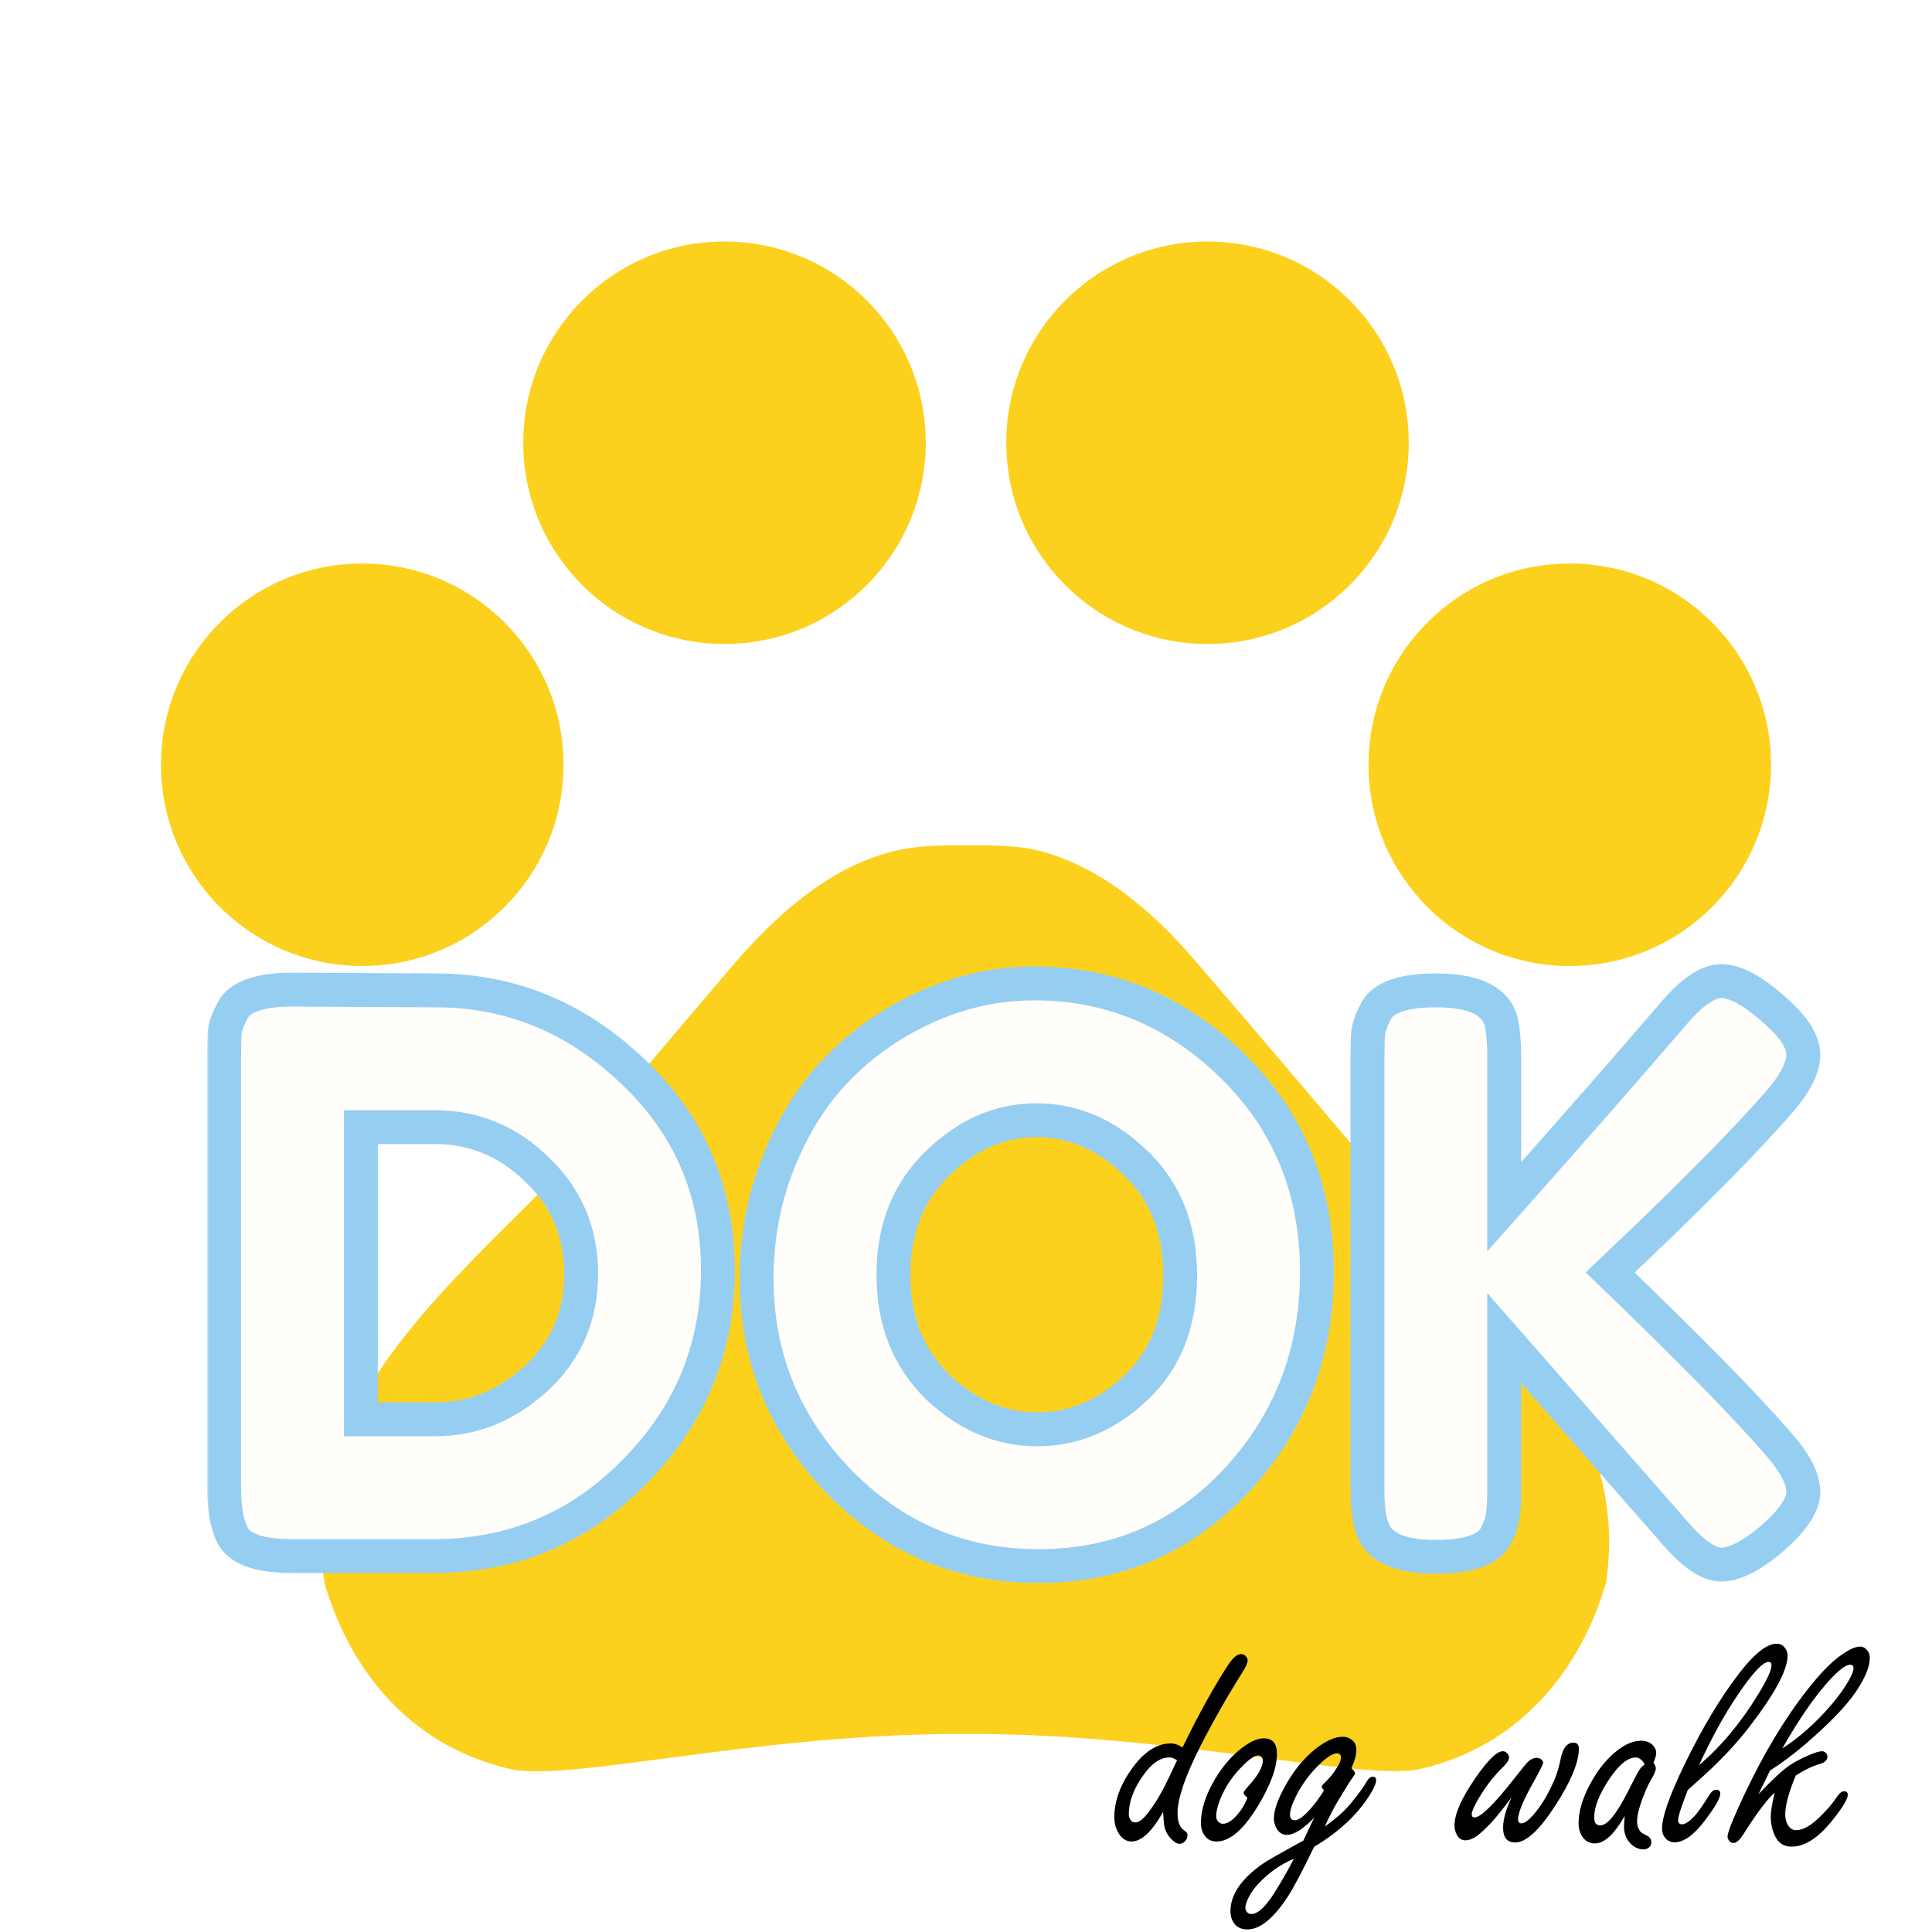 <svg width="424" height="424" viewBox="0 0 424 424" fill="none" xmlns="http://www.w3.org/2000/svg">
<g clip-path="url(#clip0_655_15020)">
<path d="M79.5 212C103.893 212 123.667 192.226 123.667 167.834C123.667 143.441 103.893 123.667 79.5 123.667C55.107 123.667 35.333 143.441 35.333 167.834C35.333 192.226 55.107 212 79.5 212Z" fill="#FCD11E"/>
<path d="M159 141.333C183.393 141.333 203.167 121.559 203.167 97.167C203.167 72.774 183.393 53 159 53C134.607 53 114.833 72.774 114.833 97.167C114.833 121.559 134.607 141.333 159 141.333Z" fill="#FCD11E"/>
<path d="M265 141.333C289.393 141.333 309.167 121.559 309.167 97.167C309.167 72.774 289.393 53 265 53C240.607 53 220.833 72.774 220.833 97.167C220.833 121.559 240.607 141.333 265 141.333Z" fill="#FCD11E"/>
<path d="M344.5 212C368.893 212 388.667 192.226 388.667 167.834C388.667 143.441 368.893 123.667 344.5 123.667C320.107 123.667 300.333 143.441 300.333 167.834C300.333 192.226 320.107 212 344.5 212Z" fill="#FCD11E"/>
<path d="M306.344 262.527C290.974 244.507 278.078 229.137 262.531 211.117C254.404 201.577 243.981 192.037 231.614 187.797C229.671 187.09 227.728 186.56 225.784 186.207C221.368 185.5 216.598 185.5 212.004 185.5C207.411 185.5 202.641 185.5 198.048 186.383C196.104 186.737 194.161 187.267 192.218 187.973C179.851 192.213 169.604 201.753 161.301 211.293C145.931 229.313 133.034 244.683 117.488 262.703C94.344 285.847 65.901 311.463 71.201 347.327C76.324 365.347 89.221 383.19 112.364 388.313C125.261 390.963 166.424 380.54 210.238 380.54H213.418C257.231 380.54 298.394 390.787 311.291 388.313C334.434 383.19 347.331 365.17 352.454 347.327C357.931 311.287 329.488 285.67 306.344 262.527Z" fill="#FCD11E"/>
<path d="M259.514 383.495C261.843 378.701 264.041 374.527 266.11 370.974C268.108 367.535 269.467 365.369 270.185 364.476C270.973 363.492 271.712 363.002 272.403 363.006C272.771 363.008 273.103 363.16 273.401 363.46C273.675 363.761 273.811 364.084 273.809 364.429C273.806 364.958 273.409 365.841 272.62 367.079C269.253 372.442 266.161 377.887 263.345 383.414C260.086 389.859 258.447 394.692 258.428 397.912C258.42 399.223 258.667 400.26 259.169 401.022C259.26 401.183 259.672 401.554 260.404 402.133C260.542 402.249 260.609 402.48 260.607 402.825C260.604 403.285 260.418 403.709 260.048 404.098C259.7 404.464 259.308 404.646 258.871 404.643C258.342 404.64 257.757 404.315 257.117 403.667C256.202 402.741 255.657 401.68 255.48 400.482C255.414 399.976 255.339 399.032 255.255 397.652C252.814 401.985 250.501 404.145 248.315 404.132C247.05 404.125 246.042 403.406 245.292 401.975C244.791 401.029 244.544 399.958 244.552 398.761C244.573 395.173 245.905 391.569 248.549 387.95C251.17 384.377 253.975 382.6 256.966 382.617C257.794 382.622 258.643 382.915 259.514 383.495ZM258.324 386.317C257.705 385.9 257.166 385.689 256.706 385.687C254.774 385.675 252.938 386.849 251.199 389.208C248.903 392.277 247.747 395.249 247.73 398.125C247.728 398.47 247.795 398.792 247.931 399.092C248.204 399.669 248.616 399.959 249.168 399.962C249.973 399.967 250.956 399.19 252.115 397.633C253.669 395.572 255.109 393.131 256.437 390.309C256.903 389.346 257.357 388.382 257.8 387.419C257.8 387.419 257.905 387.201 258.114 386.765L258.324 386.317ZM277.434 381.496C279.321 381.507 280.257 382.663 280.243 384.964C280.225 388.023 278.788 391.891 275.93 396.566C272.818 401.632 269.824 404.156 266.949 404.139C265.614 404.131 264.64 403.504 264.027 402.258C263.708 401.635 263.552 400.887 263.557 400.013C263.574 397.068 264.605 393.877 266.65 390.438C268.555 387.252 270.79 384.781 273.354 383.025C274.855 381.999 276.215 381.489 277.434 381.496ZM273.769 394.518C273.196 394.054 272.911 393.696 272.912 393.443C272.913 393.259 273.284 392.755 274.026 391.931C276.11 389.62 277.156 387.752 277.164 386.326C277.165 386.141 277.109 385.957 276.995 385.772C276.813 385.426 276.526 385.252 276.135 385.25C275.399 385.245 274.314 385.952 272.879 387.37C271.028 389.199 269.614 391.089 268.636 393.038C267.496 395.263 266.921 397.111 266.912 398.583C266.91 398.974 267.012 399.32 267.217 399.62C267.513 400.036 267.892 400.245 268.352 400.248C269.456 400.255 270.645 399.434 271.92 397.785C272.477 397.098 272.929 396.388 273.279 395.654C273.628 394.92 273.792 394.541 273.769 394.518ZM290.742 400.864C293.214 399.084 295.053 397.462 296.258 395.997C298.042 393.868 299.306 392.139 300.05 390.809C300.421 390.213 300.802 389.916 301.194 389.918C301.746 389.922 302.02 390.188 302.017 390.717C302.013 391.338 301.57 392.371 300.687 393.815C297.947 398.215 293.852 402.044 288.404 405.301C285.843 410.577 283.958 414.154 282.751 416.034C279.547 420.983 276.542 423.45 273.735 423.433C272.263 423.425 271.208 422.843 270.571 421.689C270.207 421.02 270.028 420.26 270.033 419.409C270.054 415.797 272.398 412.349 277.064 409.064C277.803 408.517 280.793 406.809 286.031 403.941C287.056 401.808 287.848 400.134 288.408 398.918C285.977 401.434 283.968 402.687 282.381 402.678C281.392 402.672 280.625 402.161 280.078 401.146C279.737 400.477 279.569 399.786 279.573 399.072C279.583 397.416 280.274 395.292 281.647 392.701C283.601 388.963 285.942 386.009 288.669 383.84C290.957 382.036 292.976 381.14 294.724 381.15C295.621 381.155 296.39 381.494 297.03 382.164C297.464 382.604 297.679 383.249 297.674 384.101C297.668 385.159 297.303 386.468 296.581 388.028C297.107 388.537 297.369 388.918 297.368 389.171C297.367 389.332 297.25 389.562 297.019 389.859C296.393 390.707 295.382 392.299 293.988 394.638C292.757 396.678 291.675 398.753 290.742 400.864ZM290.548 392.892C290.228 392.545 290.069 392.302 290.069 392.164C290.071 391.957 290.245 391.694 290.592 391.374C291.748 390.277 292.687 389.132 293.407 387.94C293.988 387 294.279 386.266 294.283 385.737C294.286 385.116 294.001 384.803 293.426 384.8C292.436 384.794 291.016 385.729 289.165 387.604C286.966 389.823 285.249 392.308 284.014 395.062C283.407 396.438 283.102 397.495 283.098 398.231C283.095 398.645 283.185 398.956 283.368 399.164C283.551 399.372 283.815 399.477 284.16 399.479C284.965 399.484 286.097 398.662 287.556 397.015C288.483 395.962 289.271 394.932 289.921 393.923C290.362 393.259 290.571 392.915 290.548 392.892ZM283.937 407.932C280.893 409.202 278.202 411.141 275.863 413.75C274.775 414.963 273.996 416.246 273.528 417.601C273.388 418.014 273.317 418.359 273.315 418.635C273.313 418.934 273.381 419.199 273.518 419.429C273.768 419.845 274.123 420.054 274.584 420.057C276.01 420.065 277.686 418.546 279.614 415.497C281.286 412.862 282.727 410.34 283.937 407.932ZM331.739 394.447C329.745 397.104 328.273 398.935 327.324 399.942C326.143 401.2 325.126 402.16 324.27 402.822C323.3 403.53 322.401 403.881 321.573 403.876C320.768 403.871 320.149 403.465 319.717 402.657C319.375 402.034 319.207 401.343 319.211 400.584C319.226 398.077 320.742 394.635 323.758 390.259C326.496 386.296 328.521 384.318 329.832 384.326C330.154 384.328 330.464 384.479 330.761 384.78C331.035 385.057 331.171 385.38 331.169 385.748C331.166 386.254 330.714 386.953 329.811 387.845C327.891 389.72 326.222 391.838 324.805 394.199C323.596 396.216 322.991 397.535 322.987 398.156C322.984 398.616 323.19 398.848 323.604 398.85C324.984 398.858 327.992 395.886 332.628 389.932C334.135 388.009 335.05 386.898 335.374 386.601C335.975 386.053 336.586 385.78 337.208 385.784C337.622 385.786 337.977 385.904 338.275 386.135C338.527 386.367 338.652 386.609 338.65 386.862C338.649 387.138 338.09 388.297 336.974 390.337C334.44 394.739 333.169 397.711 333.16 399.252C333.156 399.85 333.396 400.15 333.879 400.153C334.707 400.158 335.851 399.21 337.312 397.31C338.703 395.524 339.993 393.254 341.182 390.5C341.695 389.307 342.153 387.734 342.556 385.781C343.029 383.553 343.956 382.442 345.336 382.451C346.118 382.455 346.507 382.895 346.502 383.769C346.484 386.782 344.78 390.913 341.39 396.161C337.861 401.638 334.901 404.369 332.508 404.355C330.737 404.344 329.858 403.246 329.871 401.061C329.881 399.267 330.504 397.062 331.739 394.447ZM356.559 398.528C355.792 399.857 355.038 400.98 354.296 401.896C352.836 403.682 351.393 404.57 349.967 404.562C348.725 404.554 347.762 403.962 347.079 402.785C346.646 402.023 346.433 401.125 346.439 400.09C346.455 397.536 347.276 394.723 348.905 391.65C350.719 388.233 352.897 385.612 355.438 383.787C357.102 382.601 358.704 382.012 360.245 382.021C361.211 382.027 362.015 382.331 362.655 382.933C363.204 383.465 363.477 384.065 363.473 384.732C363.47 385.238 363.27 385.938 362.874 386.833C363.216 387.318 363.386 387.745 363.384 388.113C363.381 388.596 363.054 389.388 362.403 390.488C361.73 391.611 361.054 393.102 360.376 394.962C359.651 396.936 359.285 398.521 359.278 399.717C359.272 400.683 359.555 401.479 360.126 402.103C360.286 402.265 360.756 402.532 361.536 402.905C362.11 403.184 362.394 403.669 362.39 404.359C362.388 404.796 362.225 405.152 361.901 405.426C361.554 405.723 361.151 405.87 360.691 405.867C359.448 405.86 358.382 405.302 357.491 404.192C356.761 403.291 356.399 402.161 356.407 400.804C356.41 400.344 356.461 399.585 356.559 398.528ZM360.939 387.201C360.666 386.694 360.369 386.324 360.049 386.092C359.728 385.837 359.384 385.708 359.016 385.706C357.267 385.696 355.361 387.214 353.295 390.262C351.021 393.63 349.877 396.487 349.863 398.833C349.86 399.408 349.96 399.846 350.166 400.146C350.394 400.447 350.727 400.598 351.164 400.601C352.268 400.607 353.563 399.442 355.049 397.104C355.885 395.821 356.92 393.929 358.154 391.429C358.968 389.801 359.561 388.723 359.933 388.196C360.118 387.921 360.454 387.59 360.939 387.201ZM370.395 392.847C369.694 394.637 369.168 396.084 368.816 397.186C368.465 398.288 368.288 399.057 368.285 399.494C368.282 400.069 368.556 400.359 369.108 400.362C369.936 400.367 371.01 399.591 372.331 398.035C372.957 397.279 373.885 395.916 375.116 393.945C375.603 393.166 376.112 392.778 376.641 392.781C377.239 392.784 377.536 393.074 377.533 393.649C377.527 394.638 376.376 396.632 374.081 399.632C371.693 402.77 369.487 404.332 367.463 404.32C366.589 404.315 365.878 403.943 365.33 403.204C364.942 402.672 364.751 402.027 364.755 401.268C364.763 399.98 365.164 398.199 365.96 395.927C366.755 393.654 367.934 390.889 369.494 387.632C373.5 379.351 377.577 372.531 381.727 367.173C385.042 362.868 387.781 360.722 389.943 360.735C390.633 360.739 391.195 361.007 391.629 361.538C392.086 362.07 392.312 362.681 392.308 363.371C392.289 366.592 389.382 371.934 383.587 379.399C380.991 382.719 377.888 386.036 374.28 389.351C373.332 390.219 372.037 391.385 370.395 392.847ZM372.877 387.376C377.686 383.309 381.995 378.159 385.805 371.925C387.779 368.693 388.77 366.548 388.776 365.49C388.779 364.983 388.562 364.729 388.125 364.727C386.86 364.719 384.544 367.224 381.179 372.242C378.394 376.366 375.627 381.411 372.877 387.376ZM394.085 389.675C392.567 393.37 391.803 396.183 391.792 398.115C391.786 399.059 391.966 399.842 392.33 400.465C392.785 401.25 393.393 401.644 394.152 401.649C395.716 401.658 397.528 400.622 399.588 398.541C400.953 397.215 402.099 395.865 403.028 394.49C403.631 393.573 404.197 393.117 404.727 393.12C405.256 393.123 405.519 393.389 405.515 393.918C405.51 394.792 404.441 396.58 402.309 399.282C399.157 403.289 396.109 405.284 393.164 405.266C391.393 405.256 390.144 404.386 389.418 402.656C388.874 401.388 388.606 400.052 388.614 398.649C388.621 397.475 388.907 395.74 389.473 393.443C387.97 394.677 385.687 397.7 382.622 402.512C381.809 403.819 381.069 404.47 380.402 404.466C380.057 404.464 379.759 404.313 379.507 404.012C379.256 403.689 379.132 403.366 379.133 403.044C379.139 402.124 380.365 399.06 382.811 393.852C387.121 384.745 391.721 377.089 396.611 370.884C399.254 367.495 401.626 365.025 403.729 363.473C405.624 362.058 407.135 361.354 408.262 361.361C408.768 361.364 409.215 361.573 409.604 361.99C410.107 362.499 410.356 363.121 410.352 363.858C410.34 365.813 409.302 368.314 407.236 371.361C405.078 374.5 401.421 378.286 396.265 382.718C393.375 385.185 390.776 387.125 388.467 388.538C388.164 389.134 387.314 390.877 385.917 393.767C388.811 390.679 391.101 388.553 392.787 387.39C393.872 386.66 395.338 385.898 397.183 385.104C398.428 384.582 399.327 384.323 399.879 384.326C400.178 384.328 400.442 384.445 400.67 384.676C400.922 384.885 401.047 385.162 401.045 385.507C401.04 386.266 400.52 386.792 399.483 387.085C397.731 387.603 395.932 388.467 394.085 389.675ZM391.152 383.723C394.94 381.261 398.478 378.119 401.767 374.296C403.412 372.397 404.734 370.564 405.733 368.799C406.431 367.561 406.781 366.677 406.784 366.148C406.787 365.619 406.547 365.353 406.064 365.35C404.776 365.343 402.545 367.308 399.37 371.246C396.751 374.52 394.012 378.679 391.152 383.723Z" fill="black"/>
</g>
<g filter="url(#filter0_d_655_15020)">
<mask id="path-7-outside-1_655_15020" maskUnits="userSpaceOnUse" x="31.267" y="203.601" width="355" height="137" fill="black">
<rect fill="white" x="31.267" y="203.601" width="355" height="137"/>
<path d="M50.145 210.114L81.521 210.284C97.916 210.284 112.332 216.22 124.769 228.092C137.206 239.851 143.425 254.38 143.425 271.679C143.425 288.865 137.319 303.62 125.108 315.945C113.01 328.269 98.311 334.431 81.012 334.431H49.975C43.078 334.431 38.782 333.018 37.086 330.191C35.729 327.817 35.051 324.198 35.051 319.337V225.039C35.051 222.325 35.107 220.347 35.22 219.103C35.446 217.859 36.012 216.389 36.916 214.693C38.499 211.641 42.909 210.114 50.145 210.114ZM81.521 304.412C89.662 304.412 97.011 301.416 103.569 295.423C110.127 289.317 113.406 281.685 113.406 272.527C113.406 263.369 110.183 255.737 103.739 249.631C97.407 243.412 89.944 240.303 81.351 240.303H65.07V304.412H81.521ZM212.809 208.757C229.542 208.757 244.072 214.806 256.396 226.905C268.72 239.003 274.882 254.041 274.882 272.018C274.882 289.883 269.003 305.147 257.244 317.81C245.485 330.361 231.012 336.636 213.826 336.636C196.64 336.636 181.998 330.417 169.9 317.98C157.915 305.542 151.922 290.731 151.922 273.545C151.922 264.16 153.618 255.397 157.01 247.257C160.402 239.003 164.925 232.106 170.578 226.565C176.232 221.025 182.733 216.672 190.082 213.506C197.432 210.34 205.007 208.757 212.809 208.757ZM181.941 272.697C181.941 282.76 185.164 290.957 191.609 297.289C198.166 303.507 205.459 306.617 213.487 306.617C221.515 306.617 228.751 303.564 235.196 297.458C241.641 291.353 244.863 283.155 244.863 272.866C244.863 262.577 241.584 254.323 235.026 248.105C228.581 241.886 221.345 238.777 213.317 238.777C205.29 238.777 198.053 241.942 191.609 248.274C185.164 254.493 181.941 262.634 181.941 272.697ZM339.227 272.188C356.526 288.809 368.794 301.302 376.03 309.669C379.761 313.853 381.627 317.414 381.627 320.354C381.627 323.181 379.365 326.573 374.843 330.53C370.32 334.374 366.589 336.297 363.649 336.297C360.823 336.297 357.374 333.922 353.304 329.173L315.992 286.604V319.676C315.992 322.389 315.879 324.368 315.652 325.612C315.539 326.856 315.031 328.325 314.126 330.021C312.543 333.074 308.133 334.601 300.897 334.601C292.983 334.601 288.347 332.452 286.99 328.156C286.312 326.347 285.972 323.464 285.972 319.506V225.209C285.972 222.608 286.029 220.686 286.142 219.442C286.368 218.085 286.933 216.559 287.838 214.863C289.421 211.81 293.831 210.284 301.067 210.284C308.981 210.284 313.674 212.376 315.144 216.559C315.709 218.481 315.992 221.421 315.992 225.378V257.772C331.369 240.473 343.806 226.283 353.304 215.202C357.261 210.566 360.709 208.249 363.649 208.249C366.589 208.249 370.32 210.227 374.843 214.185C379.365 218.029 381.627 221.421 381.627 224.361C381.627 227.187 379.931 230.579 376.539 234.537C369.981 242.112 359.805 252.514 346.011 265.743L339.227 272.188Z"/>
</mask>
<path d="M50.145 210.114L81.521 210.284C97.916 210.284 112.332 216.22 124.769 228.092C137.206 239.851 143.425 254.38 143.425 271.679C143.425 288.865 137.319 303.62 125.108 315.945C113.01 328.269 98.311 334.431 81.012 334.431H49.975C43.078 334.431 38.782 333.018 37.086 330.191C35.729 327.817 35.051 324.198 35.051 319.337V225.039C35.051 222.325 35.107 220.347 35.22 219.103C35.446 217.859 36.012 216.389 36.916 214.693C38.499 211.641 42.909 210.114 50.145 210.114ZM81.521 304.412C89.662 304.412 97.011 301.416 103.569 295.423C110.127 289.317 113.406 281.685 113.406 272.527C113.406 263.369 110.183 255.737 103.739 249.631C97.407 243.412 89.944 240.303 81.351 240.303H65.07V304.412H81.521ZM212.809 208.757C229.542 208.757 244.072 214.806 256.396 226.905C268.72 239.003 274.882 254.041 274.882 272.018C274.882 289.883 269.003 305.147 257.244 317.81C245.485 330.361 231.012 336.636 213.826 336.636C196.64 336.636 181.998 330.417 169.9 317.98C157.915 305.542 151.922 290.731 151.922 273.545C151.922 264.16 153.618 255.397 157.01 247.257C160.402 239.003 164.925 232.106 170.578 226.565C176.232 221.025 182.733 216.672 190.082 213.506C197.432 210.34 205.007 208.757 212.809 208.757ZM181.941 272.697C181.941 282.76 185.164 290.957 191.609 297.289C198.166 303.507 205.459 306.617 213.487 306.617C221.515 306.617 228.751 303.564 235.196 297.458C241.641 291.353 244.863 283.155 244.863 272.866C244.863 262.577 241.584 254.323 235.026 248.105C228.581 241.886 221.345 238.777 213.317 238.777C205.29 238.777 198.053 241.942 191.609 248.274C185.164 254.493 181.941 262.634 181.941 272.697ZM339.227 272.188C356.526 288.809 368.794 301.302 376.03 309.669C379.761 313.853 381.627 317.414 381.627 320.354C381.627 323.181 379.365 326.573 374.843 330.53C370.32 334.374 366.589 336.297 363.649 336.297C360.823 336.297 357.374 333.922 353.304 329.173L315.992 286.604V319.676C315.992 322.389 315.879 324.368 315.652 325.612C315.539 326.856 315.031 328.325 314.126 330.021C312.543 333.074 308.133 334.601 300.897 334.601C292.983 334.601 288.347 332.452 286.99 328.156C286.312 326.347 285.972 323.464 285.972 319.506V225.209C285.972 222.608 286.029 220.686 286.142 219.442C286.368 218.085 286.933 216.559 287.838 214.863C289.421 211.81 293.831 210.284 301.067 210.284C308.981 210.284 313.674 212.376 315.144 216.559C315.709 218.481 315.992 221.421 315.992 225.378V257.772C331.369 240.473 343.806 226.283 353.304 215.202C357.261 210.566 360.709 208.249 363.649 208.249C366.589 208.249 370.32 210.227 374.843 214.185C379.365 218.029 381.627 221.421 381.627 224.361C381.627 227.187 379.931 230.579 376.539 234.537C369.981 242.112 359.805 252.514 346.011 265.743L339.227 272.188Z" fill="#FFFEFA"/>
<path d="M50.145 210.114L50.165 206.395L50.155 206.395H50.145V210.114ZM81.521 210.284L81.501 214.003L81.511 214.003H81.521V210.284ZM124.769 228.092L122.201 230.782L122.207 230.788L122.214 230.794L124.769 228.092ZM125.108 315.945L122.466 313.327L122.46 313.333L122.454 313.339L125.108 315.945ZM37.086 330.191L33.856 332.036L33.876 332.071L33.897 332.105L37.086 330.191ZM35.22 219.103L31.561 218.438L31.531 218.601L31.516 218.766L35.22 219.103ZM36.916 214.693L40.198 216.444L40.208 216.425L40.218 216.405L36.916 214.693ZM103.569 295.423L106.078 298.169L106.091 298.157L106.103 298.145L103.569 295.423ZM103.739 249.631L101.132 252.285L101.156 252.308L101.181 252.331L103.739 249.631ZM65.07 240.303V236.584H61.35V240.303H65.07ZM65.07 304.412H61.35V308.131H65.07V304.412ZM50.125 213.833L81.501 214.003L81.541 206.565L50.165 206.395L50.125 213.833ZM81.521 214.003C96.909 214.003 110.418 219.535 122.201 230.782L127.337 225.401C114.245 212.905 98.922 206.564 81.521 206.564V214.003ZM122.214 230.794C133.899 241.842 139.706 255.39 139.706 271.679H147.144C147.144 253.37 140.514 237.859 127.324 225.389L122.214 230.794ZM139.706 271.679C139.706 287.874 133.995 301.692 122.466 313.327L127.75 318.562C140.644 305.549 147.144 289.856 147.144 271.679H139.706ZM122.454 313.339C111.057 324.95 97.315 330.712 81.012 330.712V338.15C99.308 338.15 114.963 331.588 127.762 318.55L122.454 313.339ZM81.012 330.712H49.975V338.15H81.012V330.712ZM49.975 330.712C46.737 330.712 44.373 330.374 42.742 329.838C41.126 329.306 40.517 328.681 40.275 328.277L33.897 332.105C35.35 334.527 37.737 336.022 40.418 336.904C43.084 337.781 46.317 338.15 49.975 338.15V330.712ZM40.315 328.346C39.442 326.817 38.77 323.985 38.77 319.337H31.331C31.331 324.412 32.016 328.816 33.856 332.036L40.315 328.346ZM38.77 319.337V225.039H31.331V319.337H38.77ZM38.77 225.039C38.77 222.339 38.827 220.504 38.924 219.44L31.516 218.766C31.387 220.19 31.331 222.312 31.331 225.039H38.77ZM38.88 219.768C39.011 219.046 39.391 217.957 40.198 216.444L33.634 212.943C32.633 214.821 31.882 216.672 31.561 218.438L38.88 219.768ZM40.218 216.405C40.434 215.989 40.995 215.339 42.627 214.774C44.287 214.199 46.739 213.833 50.145 213.833V206.395C46.315 206.395 42.944 206.792 40.194 207.744C37.416 208.706 34.981 210.345 33.614 212.981L40.218 216.405ZM81.521 308.131C90.678 308.131 98.903 304.725 106.078 298.169L101.06 292.677C95.12 298.106 88.645 300.692 81.521 300.692V308.131ZM106.103 298.145C113.436 291.318 117.125 282.692 117.125 272.527H109.686C109.686 280.679 106.818 287.316 101.035 292.701L106.103 298.145ZM117.125 272.527C117.125 262.384 113.509 253.764 106.296 246.931L101.181 252.331C106.858 257.71 109.686 264.353 109.686 272.527H117.125ZM106.345 246.977C99.343 240.101 90.954 236.584 81.351 236.584V244.022C88.935 244.022 95.471 246.724 101.132 252.285L106.345 246.977ZM81.351 236.584H65.07V244.022H81.351V236.584ZM61.35 240.303V304.412H68.789V240.303H61.35ZM65.07 308.131H81.521V300.692H65.07V308.131ZM256.396 226.905L259.001 224.25L259.001 224.25L256.396 226.905ZM257.244 317.81L259.958 320.353L259.964 320.347L259.969 320.341L257.244 317.81ZM169.9 317.98L167.222 320.561L167.228 320.567L167.234 320.573L169.9 317.98ZM157.01 247.257L160.443 248.687L160.447 248.679L160.45 248.67L157.01 247.257ZM170.578 226.565L173.181 229.222L173.181 229.222L170.578 226.565ZM190.082 213.506L188.611 210.09L188.611 210.09L190.082 213.506ZM191.609 297.289L189.002 299.942L189.025 299.965L189.049 299.987L191.609 297.289ZM235.196 297.458L237.754 300.158L237.754 300.158L235.196 297.458ZM235.026 248.105L232.444 250.781L232.455 250.792L232.467 250.803L235.026 248.105ZM191.609 248.274L194.191 250.951L194.203 250.939L194.215 250.927L191.609 248.274ZM212.809 212.477C228.534 212.477 242.137 218.119 253.79 229.559L259.001 224.25C246.006 211.494 230.551 205.038 212.809 205.038V212.477ZM253.79 229.559C265.37 240.926 271.163 254.993 271.163 272.018H278.601C278.601 253.088 272.07 237.079 259.001 224.25L253.79 229.559ZM271.163 272.018C271.163 288.979 265.615 303.329 254.518 315.279L259.969 320.341C272.39 306.964 278.601 290.786 278.601 272.018H271.163ZM254.53 315.267C243.473 327.068 229.983 332.916 213.826 332.916V340.355C232.042 340.355 247.496 333.653 259.958 320.353L254.53 315.267ZM213.826 332.916C197.655 332.916 183.971 327.112 172.566 315.386L167.234 320.573C180.025 333.723 195.625 340.355 213.826 340.355V332.916ZM172.578 315.399C161.257 303.651 155.641 289.763 155.641 273.545H148.203C148.203 291.699 154.572 307.434 167.222 320.561L172.578 315.399ZM155.641 273.545C155.641 264.619 157.252 256.346 160.443 248.687L153.577 245.826C149.984 254.449 148.203 263.701 148.203 273.545H155.641ZM160.45 248.67C163.675 240.824 167.932 234.367 173.181 229.222L167.975 223.909C161.918 229.845 157.129 237.182 153.57 245.843L160.45 248.67ZM173.181 229.222C178.504 224.006 184.62 219.909 191.554 216.922L188.611 210.09C180.845 213.435 173.959 218.044 167.975 223.909L173.181 229.222ZM191.554 216.922C198.45 213.951 205.526 212.477 212.809 212.477V205.038C204.488 205.038 196.413 206.73 188.611 210.09L191.554 216.922ZM178.222 272.697C178.222 283.633 181.761 292.828 189.002 299.942L194.215 294.635C188.566 289.086 185.661 281.886 185.661 272.697H178.222ZM189.049 299.987C196.204 306.772 204.385 310.336 213.487 310.336V302.897C206.534 302.897 200.129 300.242 194.168 294.59L189.049 299.987ZM213.487 310.336C222.571 310.336 230.698 306.843 237.754 300.158L232.638 294.758C226.804 300.285 220.459 302.897 213.487 302.897V310.336ZM237.754 300.158C245.059 293.237 248.582 283.999 248.582 272.866H241.144C241.144 282.311 238.222 289.468 232.638 294.758L237.754 300.158ZM248.582 272.866C248.582 261.712 244.989 252.427 237.585 245.406L232.467 250.803C238.179 256.22 241.144 263.443 241.144 272.866H248.582ZM237.609 245.428C230.558 238.625 222.423 235.057 213.317 235.057V242.496C220.267 242.496 226.605 245.147 232.444 250.781L237.609 245.428ZM213.317 235.057C204.189 235.057 196.047 238.699 189.002 245.621L194.215 250.927C200.059 245.186 206.39 242.496 213.317 242.496V235.057ZM189.026 245.598C181.762 252.607 178.222 261.761 178.222 272.697H185.661C185.661 263.506 188.566 256.379 194.191 250.951L189.026 245.598ZM339.227 272.188L336.665 269.491L333.843 272.173L336.65 274.87L339.227 272.188ZM376.03 309.669L373.217 312.102L373.235 312.124L373.254 312.145L376.03 309.669ZM374.843 330.53L377.252 333.364L377.272 333.347L377.292 333.329L374.843 330.53ZM353.304 329.173L356.128 326.753L356.114 326.737L356.101 326.722L353.304 329.173ZM315.992 286.604L318.789 284.152L312.272 276.718V286.604H315.992ZM315.652 325.612L311.993 324.946L311.963 325.11L311.948 325.275L315.652 325.612ZM314.126 330.021L310.844 328.271L310.834 328.29L310.824 328.309L314.126 330.021ZM286.99 328.156L290.537 327.036L290.507 326.942L290.473 326.85L286.99 328.156ZM286.142 219.442L282.473 218.831L282.451 218.967L282.438 219.105L286.142 219.442ZM287.838 214.863L291.12 216.613L291.13 216.594L291.14 216.575L287.838 214.863ZM315.144 216.559L318.712 215.51L318.685 215.417L318.653 215.326L315.144 216.559ZM315.992 257.772H312.272V267.554L318.771 260.243L315.992 257.772ZM353.304 215.202L356.128 217.623L356.132 217.617L353.304 215.202ZM374.843 214.185L372.394 216.984L372.414 217.001L372.434 217.018L374.843 214.185ZM376.539 234.537L379.351 236.971L379.357 236.964L379.363 236.957L376.539 234.537ZM346.011 265.743L348.572 268.439L348.579 268.433L348.585 268.427L346.011 265.743ZM336.65 274.87C353.939 291.481 366.101 303.874 373.217 312.102L378.843 307.236C371.487 298.731 359.113 286.137 341.804 269.506L336.65 274.87ZM373.254 312.145C376.86 316.187 377.908 318.857 377.908 320.354H385.346C385.346 315.972 382.663 311.518 378.806 307.194L373.254 312.145ZM377.908 320.354C377.908 320.775 377.731 321.613 376.836 322.955C375.951 324.283 374.513 325.876 372.394 327.731L377.292 333.329C379.695 331.227 381.649 329.146 383.025 327.081C384.392 325.032 385.346 322.76 385.346 320.354H377.908ZM372.434 327.696C368.005 331.461 365.165 332.577 363.649 332.577V340.016C368.013 340.016 372.636 337.288 377.252 333.364L372.434 327.696ZM363.649 332.577C363.272 332.577 362.438 332.407 361.052 331.452C359.689 330.514 358.046 328.991 356.128 326.753L350.48 331.594C352.632 334.105 354.749 336.144 356.834 337.579C358.896 338.999 361.2 340.016 363.649 340.016V332.577ZM356.101 326.722L318.789 284.152L313.195 289.055L350.507 331.625L356.101 326.722ZM312.272 286.604V319.676H319.711V286.604H312.272ZM312.272 319.676C312.272 322.36 312.155 324.054 311.993 324.946L319.312 326.277C319.602 324.682 319.711 322.419 319.711 319.676H312.272ZM311.948 325.275C311.898 325.831 311.628 326.801 310.844 328.271L317.408 331.772C318.433 329.849 319.181 327.88 319.356 325.949L311.948 325.275ZM310.824 328.309C310.608 328.726 310.047 329.376 308.415 329.941C306.755 330.516 304.303 330.881 300.897 330.881V338.32C304.727 338.32 308.098 337.922 310.848 336.97C313.626 336.009 316.061 334.37 317.428 331.733L310.824 328.309ZM300.897 330.881C293.228 330.881 291.089 328.786 290.537 327.036L283.443 329.276C285.604 336.119 292.737 338.32 300.897 338.32V330.881ZM290.473 326.85C290.042 325.702 289.692 323.385 289.692 319.506H282.253C282.253 323.542 282.581 326.992 283.508 329.462L290.473 326.85ZM289.692 319.506V225.209H282.253V319.506H289.692ZM289.692 225.209C289.692 222.628 289.749 220.846 289.846 219.779L282.438 219.105C282.309 220.526 282.253 222.589 282.253 225.209H289.692ZM289.811 220.054C289.95 219.218 290.336 218.084 291.12 216.613L284.556 213.113C283.531 215.034 282.786 216.952 282.473 218.831L289.811 220.054ZM291.14 216.575C291.356 216.159 291.917 215.508 293.549 214.943C295.209 214.369 297.661 214.003 301.067 214.003V206.564C297.237 206.564 293.866 206.962 291.116 207.914C288.338 208.875 285.903 210.515 284.536 213.151L291.14 216.575ZM301.067 214.003C308.759 214.003 311.028 216.064 311.635 217.792L318.653 215.326C316.32 208.687 309.204 206.564 301.067 206.564V214.003ZM311.575 217.608C311.985 219 312.272 221.501 312.272 225.378H319.711C319.711 221.341 319.433 217.962 318.712 215.51L311.575 217.608ZM312.272 225.378V257.772H319.711V225.378H312.272ZM318.771 260.243C334.156 242.935 346.61 228.727 356.128 217.623L350.48 212.782C341.002 223.838 328.581 238.01 313.212 255.301L318.771 260.243ZM356.132 217.617C357.984 215.448 359.587 213.979 360.933 213.074C362.287 212.163 363.166 211.968 363.649 211.968V204.529C361.193 204.529 358.877 205.493 356.783 206.9C354.681 208.313 352.581 210.32 350.475 212.787L356.132 217.617ZM363.649 211.968C365.127 211.968 367.952 213.097 372.394 216.984L377.292 211.386C372.688 207.357 368.051 204.529 363.649 204.529V211.968ZM372.434 217.018C374.54 218.809 375.963 220.365 376.836 221.675C377.712 222.988 377.908 223.858 377.908 224.361H385.346C385.346 221.923 384.411 219.627 383.025 217.549C381.638 215.467 379.668 213.405 377.252 211.351L372.434 217.018ZM377.908 224.361C377.908 225.808 376.96 228.33 373.715 232.116L379.363 236.957C382.901 232.829 385.346 228.567 385.346 224.361H377.908ZM373.727 232.102C367.284 239.545 357.208 249.852 343.436 263.059L348.585 268.427C362.402 255.176 372.678 244.679 379.351 236.971L373.727 232.102ZM343.449 263.047L336.665 269.491L341.788 274.884L348.572 268.439L343.449 263.047Z" fill="#96CEF2" mask="url(#path-7-outside-1_655_15020)"/>
</g>
<defs>
<filter id="filter0_d_655_15020" x="35.051" y="208.249" width="360.71" height="135.453" filterUnits="userSpaceOnUse" color-interpolation-filters="sRGB">
<feFlood flood-opacity="0" result="BackgroundImageFix"/>
<feColorMatrix in="SourceAlpha" type="matrix" values="0 0 0 0 0 0 0 0 0 0 0 0 0 0 0 0 0 0 127 0" result="hardAlpha"/>
<feOffset dx="14.133" dy="7.067"/>
<feComposite in2="hardAlpha" operator="out"/>
<feColorMatrix type="matrix" values="0 0 0 0 0.383 0 0 0 0 0.666 0 0 0 0 0.854 0 0 0 1 0"/>
<feBlend mode="normal" in2="BackgroundImageFix" result="effect1_dropShadow_655_15020"/>
<feBlend mode="normal" in="SourceGraphic" in2="effect1_dropShadow_655_15020" result="shape"/>
</filter>
<clipPath id="clip0_655_15020">
<rect width="424" height="424" fill="white"/>
</clipPath>
</defs>
</svg>
